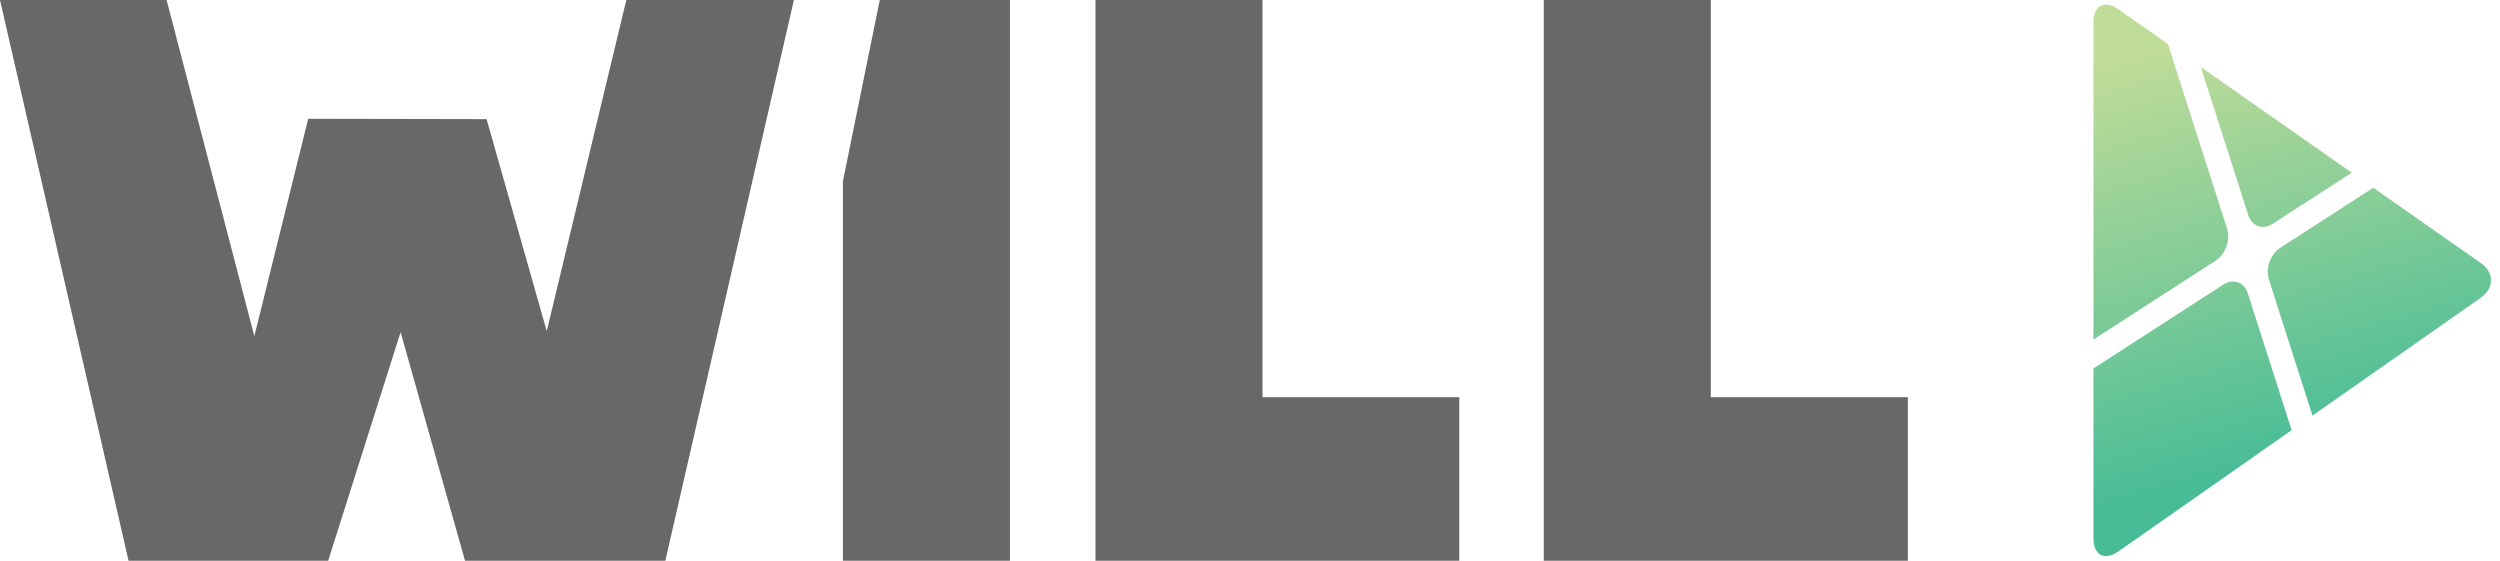 <?xml version="1.0" encoding="iso-8859-1"?>
<!-- Generator: Adobe Illustrator 19.1.0, SVG Export Plug-In . SVG Version: 6.00 Build 0)  -->
<svg version="1.1" id="Layer_6" xmlns="http://www.w3.org/2000/svg" xmlns:xlink="http://www.w3.org/1999/xlink" x="0px" y="0px" width="267.5" height="60"
	 viewBox="0 0 267.5 60" style="enable-background:new 0 0 267.5 60;" xml:space="preserve">
<g>
	<g>
		<polygon style="fill:#686868;" points="67.016,0 58.501,35.431 52.066,12.747 32.978,12.708 27.214,35.973 17.826,0 0,0
			13.755,60 35.114,60 42.864,35.54 49.757,60 71.191,60 84.947,0 		"/>
	</g>
	<g>
		<polygon style="fill:#686868;" points="117.217,0 117.217,60 156.141,60 156.141,42.5 135.09,42.5 135.09,0 		"/>
	</g>
	<g>
		<polygon style="fill:#686868;" points="165.182,0 165.182,60 204.141,60 204.141,42.5 183.055,42.5 183.055,0 		"/>
	</g>
	<g>
		<polygon style="fill:#686868;" points="94.136,0 90.193,19.387 90.193,60 108.066,60 108.066,0 		"/>
	</g>
</g>
<g>

		<linearGradient id="SVGID_1_" gradientUnits="userSpaceOnUse" x1="240.637" y1="-247.638" x2="253.31" y2="-291.506" gradientTransform="matrix(1 0 0 -1 0 -244.942)">
		<stop  offset="0" style="stop-color:#BFDC98"/>
		<stop  offset="1" style="stop-color:#48BC97"/>
	</linearGradient>
	<path style="fill:url(#SVGID_1_);" d="M243.168,23.95l8.472-5.472L235.485,7.17l5.078,15.849
		C240.945,24.21,242.117,24.629,243.168,23.95z"/>

		<linearGradient id="SVGID_2_" gradientUnits="userSpaceOnUse" x1="224.494" y1="-252.302" x2="237.167" y2="-296.169" gradientTransform="matrix(1 0 0 -1 0 -244.942)">
		<stop  offset="0" style="stop-color:#BFDC98"/>
		<stop  offset="1" style="stop-color:#48BC97"/>
	</linearGradient>
	<path style="fill:url(#SVGID_2_);" d="M237.085,27.88c1.051-0.679,1.598-2.209,1.217-3.4l-6.335-19.773l-5.304-3.713
		C225.198-0.031,224,0.592,224,2.379v33.951L237.085,27.88z"/>

		<linearGradient id="SVGID_3_" gradientUnits="userSpaceOnUse" x1="246.341" y1="-245.99" x2="259.014" y2="-289.858" gradientTransform="matrix(1 0 0 -1 0 -244.942)">
		<stop  offset="0" style="stop-color:#BFDC98"/>
		<stop  offset="1" style="stop-color:#48BC97"/>
	</linearGradient>
	<path style="fill:url(#SVGID_3_);" d="M265.438,28.136l-11.498-8.049l-9.95,6.427c-1.051,0.679-1.598,2.209-1.217,3.4l4.662,14.551
		l18.003-12.602C266.902,30.839,266.902,29.162,265.438,28.136z"/>

		<linearGradient id="SVGID_4_" gradientUnits="userSpaceOnUse" x1="221.906" y1="-253.049" x2="234.579" y2="-296.917" gradientTransform="matrix(1 0 0 -1 0 -244.942)">
		<stop  offset="0" style="stop-color:#BFDC98"/>
		<stop  offset="1" style="stop-color:#48BC97"/>
	</linearGradient>
	<path style="fill:url(#SVGID_4_);" d="M240.511,31.376c-0.382-1.191-1.554-1.611-2.605-0.932L224,39.426v18.195
		c0,1.787,1.198,2.411,2.662,1.386l18.542-12.98L240.511,31.376z"/>
</g>
</svg>
